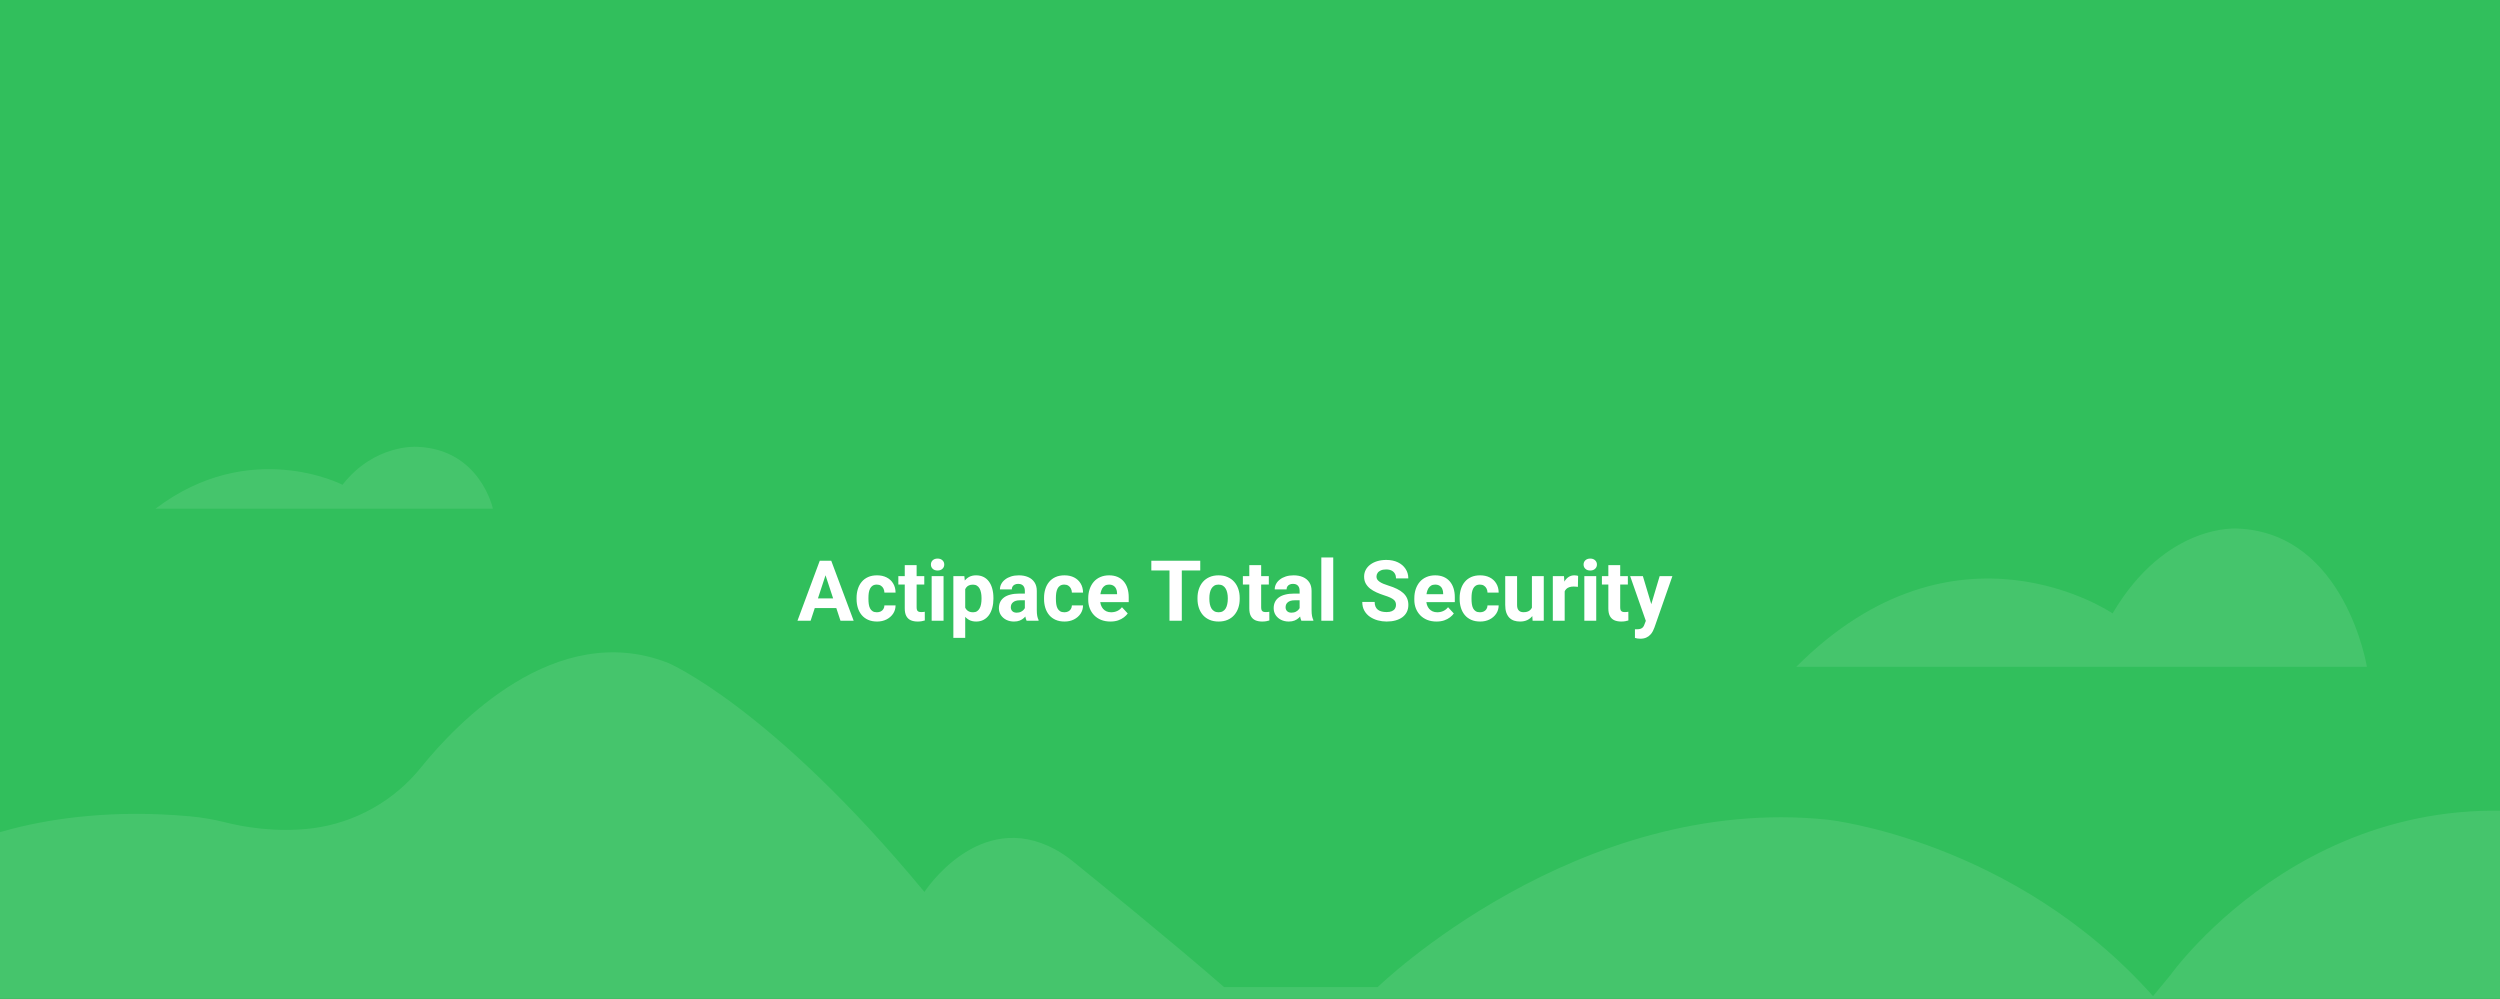 <svg width="1897" height="758" viewBox="0 0 1897 758" fill="none" xmlns="http://www.w3.org/2000/svg">
<rect x="0" y="0" width="1897" height="758" fill="#333333" stroke="none"/>
<g clip-path="url(#clip0_141_5018)">
<rect width="1920" height="758" transform="translate(-23)" fill="#31BF5C"/>
<g clip-path="url(#clip1_141_5018)">
<path d="M-37.43 645.685C-37.43 645.685 29.097 609.054 143.911 619.415C153.109 620.246 162.228 621.799 171.182 624.059C184.093 627.317 209.124 631.982 236.963 628.536C269.507 624.352 299.155 607.704 319.66 582.101C345.596 549.967 421.459 469.35 507.078 503.081C507.078 503.081 584.949 536.076 701.455 676.809C701.455 676.809 742.604 613.026 800.741 644.571C805.521 647.2 810.05 650.26 814.272 653.713C829.926 666.385 890.576 715.636 928.865 749.041H1045.35C1045.35 749.041 1196.43 602.087 1387.03 622.01C1387.03 622.01 1528.14 637.268 1633.73 755.893L1646.82 740.015C1646.82 740.015 1765.5 572.517 1972.96 625.478V797H-53L-37.43 645.685Z" fill="white" fill-opacity="0.1"/>
</g>
<path d="M627.469 433.281L615.094 471H605.125L622.031 425.5H628.375L627.469 433.281ZM637.75 471L625.344 433.281L624.344 425.5H630.75L647.75 471H637.75ZM637.188 454.062V461.406H613.156V454.062H637.188ZM665.375 464.594C666.479 464.594 667.458 464.385 668.312 463.969C669.167 463.531 669.833 462.927 670.312 462.156C670.812 461.365 671.073 460.438 671.094 459.375H679.562C679.542 461.75 678.906 463.865 677.656 465.719C676.406 467.552 674.729 469 672.625 470.062C670.521 471.104 668.167 471.625 665.562 471.625C662.938 471.625 660.646 471.188 658.688 470.312C656.75 469.438 655.135 468.229 653.844 466.688C652.552 465.125 651.583 463.312 650.938 461.25C650.292 459.167 649.969 456.938 649.969 454.562V453.656C649.969 451.26 650.292 449.031 650.938 446.969C651.583 444.885 652.552 443.073 653.844 441.531C655.135 439.969 656.75 438.75 658.688 437.875C660.625 437 662.896 436.562 665.5 436.562C668.271 436.562 670.698 437.094 672.781 438.156C674.885 439.219 676.531 440.74 677.719 442.719C678.927 444.677 679.542 447 679.562 449.688H671.094C671.073 448.562 670.833 447.542 670.375 446.625C669.938 445.708 669.292 444.979 668.438 444.438C667.604 443.875 666.573 443.594 665.344 443.594C664.031 443.594 662.958 443.875 662.125 444.438C661.292 444.979 660.646 445.729 660.188 446.688C659.729 447.625 659.406 448.698 659.219 449.906C659.052 451.094 658.969 452.344 658.969 453.656V454.562C658.969 455.875 659.052 457.135 659.219 458.344C659.385 459.552 659.698 460.625 660.156 461.562C660.635 462.5 661.292 463.24 662.125 463.781C662.958 464.323 664.042 464.594 665.375 464.594ZM701.344 437.188V443.562H681.656V437.188H701.344ZM686.531 428.844H695.531V460.812C695.531 461.792 695.656 462.542 695.906 463.062C696.177 463.583 696.573 463.948 697.094 464.156C697.615 464.344 698.271 464.438 699.062 464.438C699.625 464.438 700.125 464.417 700.562 464.375C701.021 464.312 701.406 464.25 701.719 464.188L701.75 470.812C700.979 471.062 700.146 471.26 699.25 471.406C698.354 471.552 697.365 471.625 696.281 471.625C694.302 471.625 692.573 471.302 691.094 470.656C689.635 469.99 688.51 468.927 687.719 467.469C686.927 466.01 686.531 464.094 686.531 461.719V428.844ZM715.969 437.188V471H706.938V437.188H715.969ZM706.375 428.375C706.375 427.062 706.833 425.979 707.75 425.125C708.667 424.271 709.896 423.844 711.438 423.844C712.958 423.844 714.177 424.271 715.094 425.125C716.031 425.979 716.5 427.062 716.5 428.375C716.5 429.688 716.031 430.771 715.094 431.625C714.177 432.479 712.958 432.906 711.438 432.906C709.896 432.906 708.667 432.479 707.75 431.625C706.833 430.771 706.375 429.688 706.375 428.375ZM732.406 443.688V484H723.406V437.188H731.75L732.406 443.688ZM753.812 453.719V454.375C753.812 456.833 753.521 459.115 752.938 461.219C752.375 463.323 751.542 465.156 750.438 466.719C749.333 468.26 747.958 469.469 746.312 470.344C744.688 471.198 742.812 471.625 740.688 471.625C738.625 471.625 736.833 471.208 735.312 470.375C733.792 469.542 732.51 468.375 731.469 466.875C730.448 465.354 729.625 463.594 729 461.594C728.375 459.594 727.896 457.448 727.562 455.156V453.438C727.896 450.979 728.375 448.729 729 446.688C729.625 444.625 730.448 442.844 731.469 441.344C732.51 439.823 733.781 438.646 735.281 437.812C736.802 436.979 738.583 436.562 740.625 436.562C742.771 436.562 744.656 436.969 746.281 437.781C747.927 438.594 749.302 439.76 750.406 441.281C751.531 442.802 752.375 444.615 752.938 446.719C753.521 448.823 753.812 451.156 753.812 453.719ZM744.781 454.375V453.719C744.781 452.281 744.656 450.958 744.406 449.75C744.177 448.521 743.802 447.448 743.281 446.531C742.781 445.615 742.115 444.906 741.281 444.406C740.469 443.885 739.479 443.625 738.312 443.625C737.083 443.625 736.031 443.823 735.156 444.219C734.302 444.615 733.604 445.188 733.062 445.938C732.521 446.688 732.115 447.583 731.844 448.625C731.573 449.667 731.406 450.844 731.344 452.156V456.5C731.448 458.042 731.74 459.427 732.219 460.656C732.698 461.865 733.438 462.823 734.438 463.531C735.438 464.24 736.75 464.594 738.375 464.594C739.562 464.594 740.562 464.333 741.375 463.812C742.188 463.271 742.844 462.531 743.344 461.594C743.865 460.656 744.229 459.573 744.438 458.344C744.667 457.115 744.781 455.792 744.781 454.375ZM777.656 463.375V448.312C777.656 447.229 777.479 446.302 777.125 445.531C776.771 444.74 776.219 444.125 775.469 443.688C774.74 443.25 773.792 443.031 772.625 443.031C771.625 443.031 770.76 443.208 770.031 443.562C769.302 443.896 768.74 444.385 768.344 445.031C767.948 445.656 767.75 446.396 767.75 447.25H758.75C758.75 445.812 759.083 444.448 759.75 443.156C760.417 441.865 761.385 440.729 762.656 439.75C763.927 438.75 765.438 437.969 767.188 437.406C768.958 436.844 770.938 436.562 773.125 436.562C775.75 436.562 778.083 437 780.125 437.875C782.167 438.75 783.771 440.062 784.938 441.812C786.125 443.562 786.719 445.75 786.719 448.375V462.844C786.719 464.698 786.833 466.219 787.062 467.406C787.292 468.573 787.625 469.594 788.062 470.469V471H778.969C778.531 470.083 778.198 468.938 777.969 467.562C777.76 466.167 777.656 464.771 777.656 463.375ZM778.844 450.406L778.906 455.5H773.875C772.688 455.5 771.656 455.635 770.781 455.906C769.906 456.177 769.188 456.562 768.625 457.062C768.062 457.542 767.646 458.104 767.375 458.75C767.125 459.396 767 460.104 767 460.875C767 461.646 767.177 462.344 767.531 462.969C767.885 463.573 768.396 464.052 769.062 464.406C769.729 464.74 770.51 464.906 771.406 464.906C772.76 464.906 773.938 464.635 774.938 464.094C775.938 463.552 776.708 462.885 777.25 462.094C777.812 461.302 778.104 460.552 778.125 459.844L780.5 463.656C780.167 464.51 779.708 465.396 779.125 466.312C778.562 467.229 777.844 468.094 776.969 468.906C776.094 469.698 775.042 470.354 773.812 470.875C772.583 471.375 771.125 471.625 769.438 471.625C767.292 471.625 765.344 471.198 763.594 470.344C761.865 469.469 760.49 468.271 759.469 466.75C758.469 465.208 757.969 463.458 757.969 461.5C757.969 459.729 758.302 458.156 758.969 456.781C759.635 455.406 760.615 454.25 761.906 453.312C763.219 452.354 764.854 451.635 766.812 451.156C768.771 450.656 771.042 450.406 773.625 450.406H778.844ZM807.625 464.594C808.729 464.594 809.708 464.385 810.562 463.969C811.417 463.531 812.083 462.927 812.562 462.156C813.062 461.365 813.323 460.438 813.344 459.375H821.812C821.792 461.75 821.156 463.865 819.906 465.719C818.656 467.552 816.979 469 814.875 470.062C812.771 471.104 810.417 471.625 807.812 471.625C805.188 471.625 802.896 471.188 800.938 470.312C799 469.438 797.385 468.229 796.094 466.688C794.802 465.125 793.833 463.312 793.188 461.25C792.542 459.167 792.219 456.938 792.219 454.562V453.656C792.219 451.26 792.542 449.031 793.188 446.969C793.833 444.885 794.802 443.073 796.094 441.531C797.385 439.969 799 438.75 800.938 437.875C802.875 437 805.146 436.562 807.75 436.562C810.521 436.562 812.948 437.094 815.031 438.156C817.135 439.219 818.781 440.74 819.969 442.719C821.177 444.677 821.792 447 821.812 449.688H813.344C813.323 448.562 813.083 447.542 812.625 446.625C812.188 445.708 811.542 444.979 810.688 444.438C809.854 443.875 808.823 443.594 807.594 443.594C806.281 443.594 805.208 443.875 804.375 444.438C803.542 444.979 802.896 445.729 802.438 446.688C801.979 447.625 801.656 448.698 801.469 449.906C801.302 451.094 801.219 452.344 801.219 453.656V454.562C801.219 455.875 801.302 457.135 801.469 458.344C801.635 459.552 801.948 460.625 802.406 461.562C802.885 462.5 803.542 463.24 804.375 463.781C805.208 464.323 806.292 464.594 807.625 464.594ZM842.594 471.625C839.969 471.625 837.615 471.208 835.531 470.375C833.448 469.521 831.677 468.344 830.219 466.844C828.781 465.344 827.677 463.604 826.906 461.625C826.135 459.625 825.75 457.5 825.75 455.25V454C825.75 451.438 826.115 449.094 826.844 446.969C827.573 444.844 828.615 443 829.969 441.438C831.344 439.875 833.01 438.677 834.969 437.844C836.927 436.99 839.135 436.562 841.594 436.562C843.99 436.562 846.115 436.958 847.969 437.75C849.823 438.542 851.375 439.667 852.625 441.125C853.896 442.583 854.854 444.333 855.5 446.375C856.146 448.396 856.469 450.646 856.469 453.125V456.875H829.594V450.875H847.625V450.188C847.625 448.938 847.396 447.823 846.938 446.844C846.5 445.844 845.833 445.052 844.938 444.469C844.042 443.885 842.896 443.594 841.5 443.594C840.312 443.594 839.292 443.854 838.438 444.375C837.583 444.896 836.885 445.625 836.344 446.562C835.823 447.5 835.427 448.604 835.156 449.875C834.906 451.125 834.781 452.5 834.781 454V455.25C834.781 456.604 834.969 457.854 835.344 459C835.74 460.146 836.292 461.135 837 461.969C837.729 462.802 838.604 463.448 839.625 463.906C840.667 464.365 841.844 464.594 843.156 464.594C844.781 464.594 846.292 464.281 847.688 463.656C849.104 463.01 850.323 462.042 851.344 460.75L855.719 465.5C855.01 466.521 854.042 467.5 852.812 468.438C851.604 469.375 850.146 470.146 848.438 470.75C846.729 471.333 844.781 471.625 842.594 471.625ZM896.75 425.5V471H887.406V425.5H896.75ZM910.75 425.5V432.844H873.625V425.5H910.75ZM908.656 454.438V453.781C908.656 451.302 909.01 449.021 909.719 446.938C910.427 444.833 911.458 443.01 912.812 441.469C914.167 439.927 915.833 438.729 917.812 437.875C919.792 437 922.062 436.562 924.625 436.562C927.188 436.562 929.469 437 931.469 437.875C933.469 438.729 935.146 439.927 936.5 441.469C937.875 443.01 938.917 444.833 939.625 446.938C940.333 449.021 940.688 451.302 940.688 453.781V454.438C940.688 456.896 940.333 459.177 939.625 461.281C938.917 463.365 937.875 465.188 936.5 466.75C935.146 468.292 933.479 469.49 931.5 470.344C929.521 471.198 927.25 471.625 924.688 471.625C922.125 471.625 919.844 471.198 917.844 470.344C915.865 469.49 914.188 468.292 912.812 466.75C911.458 465.188 910.427 463.365 909.719 461.281C909.01 459.177 908.656 456.896 908.656 454.438ZM917.656 453.781V454.438C917.656 455.854 917.781 457.177 918.031 458.406C918.281 459.635 918.677 460.719 919.219 461.656C919.781 462.573 920.51 463.292 921.406 463.812C922.302 464.333 923.396 464.594 924.688 464.594C925.938 464.594 927.01 464.333 927.906 463.812C928.802 463.292 929.521 462.573 930.062 461.656C930.604 460.719 931 459.635 931.25 458.406C931.521 457.177 931.656 455.854 931.656 454.438V453.781C931.656 452.406 931.521 451.115 931.25 449.906C931 448.677 930.594 447.594 930.031 446.656C929.49 445.698 928.771 444.948 927.875 444.406C926.979 443.865 925.896 443.594 924.625 443.594C923.354 443.594 922.271 443.865 921.375 444.406C920.5 444.948 919.781 445.698 919.219 446.656C918.677 447.594 918.281 448.677 918.031 449.906C917.781 451.115 917.656 452.406 917.656 453.781ZM962.781 437.188V443.562H943.094V437.188H962.781ZM947.969 428.844H956.969V460.812C956.969 461.792 957.094 462.542 957.344 463.062C957.615 463.583 958.01 463.948 958.531 464.156C959.052 464.344 959.708 464.438 960.5 464.438C961.062 464.438 961.562 464.417 962 464.375C962.458 464.312 962.844 464.25 963.156 464.188L963.188 470.812C962.417 471.062 961.583 471.26 960.688 471.406C959.792 471.552 958.802 471.625 957.719 471.625C955.74 471.625 954.01 471.302 952.531 470.656C951.073 469.99 949.948 468.927 949.156 467.469C948.365 466.01 947.969 464.094 947.969 461.719V428.844ZM986.156 463.375V448.312C986.156 447.229 985.979 446.302 985.625 445.531C985.271 444.74 984.719 444.125 983.969 443.688C983.24 443.25 982.292 443.031 981.125 443.031C980.125 443.031 979.26 443.208 978.531 443.562C977.802 443.896 977.24 444.385 976.844 445.031C976.448 445.656 976.25 446.396 976.25 447.25H967.25C967.25 445.812 967.583 444.448 968.25 443.156C968.917 441.865 969.885 440.729 971.156 439.75C972.427 438.75 973.938 437.969 975.688 437.406C977.458 436.844 979.438 436.562 981.625 436.562C984.25 436.562 986.583 437 988.625 437.875C990.667 438.75 992.271 440.062 993.438 441.812C994.625 443.562 995.219 445.75 995.219 448.375V462.844C995.219 464.698 995.333 466.219 995.562 467.406C995.792 468.573 996.125 469.594 996.562 470.469V471H987.469C987.031 470.083 986.698 468.938 986.469 467.562C986.26 466.167 986.156 464.771 986.156 463.375ZM987.344 450.406L987.406 455.5H982.375C981.188 455.5 980.156 455.635 979.281 455.906C978.406 456.177 977.688 456.562 977.125 457.062C976.562 457.542 976.146 458.104 975.875 458.75C975.625 459.396 975.5 460.104 975.5 460.875C975.5 461.646 975.677 462.344 976.031 462.969C976.385 463.573 976.896 464.052 977.562 464.406C978.229 464.74 979.01 464.906 979.906 464.906C981.26 464.906 982.438 464.635 983.438 464.094C984.438 463.552 985.208 462.885 985.75 462.094C986.312 461.302 986.604 460.552 986.625 459.844L989 463.656C988.667 464.51 988.208 465.396 987.625 466.312C987.062 467.229 986.344 468.094 985.469 468.906C984.594 469.698 983.542 470.354 982.312 470.875C981.083 471.375 979.625 471.625 977.938 471.625C975.792 471.625 973.844 471.198 972.094 470.344C970.365 469.469 968.99 468.271 967.969 466.75C966.969 465.208 966.469 463.458 966.469 461.5C966.469 459.729 966.802 458.156 967.469 456.781C968.135 455.406 969.115 454.25 970.406 453.312C971.719 452.354 973.354 451.635 975.312 451.156C977.271 450.656 979.542 450.406 982.125 450.406H987.344ZM1011.66 423V471H1002.62V423H1011.66ZM1059.28 459.094C1059.28 458.281 1059.16 457.552 1058.91 456.906C1058.68 456.24 1058.24 455.635 1057.59 455.094C1056.95 454.531 1056.04 453.979 1054.88 453.438C1053.71 452.896 1052.2 452.333 1050.34 451.75C1048.28 451.083 1046.32 450.333 1044.47 449.5C1042.64 448.667 1041.01 447.698 1039.59 446.594C1038.2 445.469 1037.09 444.167 1036.28 442.688C1035.49 441.208 1035.09 439.49 1035.09 437.531C1035.09 435.635 1035.51 433.917 1036.34 432.375C1037.18 430.812 1038.34 429.479 1039.84 428.375C1041.34 427.25 1043.11 426.385 1045.16 425.781C1047.22 425.177 1049.48 424.875 1051.94 424.875C1055.29 424.875 1058.22 425.479 1060.72 426.688C1063.22 427.896 1065.16 429.552 1066.53 431.656C1067.93 433.76 1068.62 436.167 1068.62 438.875H1059.31C1059.31 437.542 1059.03 436.375 1058.47 435.375C1057.93 434.354 1057.09 433.552 1055.97 432.969C1054.86 432.385 1053.47 432.094 1051.78 432.094C1050.16 432.094 1048.8 432.344 1047.72 432.844C1046.64 433.323 1045.82 433.979 1045.28 434.812C1044.74 435.625 1044.47 436.542 1044.47 437.562C1044.47 438.333 1044.66 439.031 1045.03 439.656C1045.43 440.281 1046.01 440.865 1046.78 441.406C1047.55 441.948 1048.5 442.458 1049.62 442.938C1050.75 443.417 1052.05 443.885 1053.53 444.344C1056.01 445.094 1058.19 445.938 1060.06 446.875C1061.96 447.812 1063.54 448.865 1064.81 450.031C1066.08 451.198 1067.04 452.521 1067.69 454C1068.33 455.479 1068.66 457.156 1068.66 459.031C1068.66 461.01 1068.27 462.781 1067.5 464.344C1066.73 465.906 1065.61 467.229 1064.16 468.312C1062.7 469.396 1060.96 470.219 1058.94 470.781C1056.92 471.344 1054.66 471.625 1052.16 471.625C1049.91 471.625 1047.69 471.333 1045.5 470.75C1043.31 470.146 1041.32 469.24 1039.53 468.031C1037.76 466.823 1036.34 465.281 1035.28 463.406C1034.22 461.531 1033.69 459.312 1033.69 456.75H1043.09C1043.09 458.167 1043.31 459.365 1043.75 460.344C1044.19 461.323 1044.8 462.115 1045.59 462.719C1046.41 463.323 1047.36 463.76 1048.47 464.031C1049.59 464.302 1050.82 464.438 1052.16 464.438C1053.78 464.438 1055.11 464.208 1056.16 463.75C1057.22 463.292 1058 462.656 1058.5 461.844C1059.02 461.031 1059.28 460.115 1059.28 459.094ZM1090.03 471.625C1087.41 471.625 1085.05 471.208 1082.97 470.375C1080.89 469.521 1079.11 468.344 1077.66 466.844C1076.22 465.344 1075.11 463.604 1074.34 461.625C1073.57 459.625 1073.19 457.5 1073.19 455.25V454C1073.19 451.438 1073.55 449.094 1074.28 446.969C1075.01 444.844 1076.05 443 1077.41 441.438C1078.78 439.875 1080.45 438.677 1082.41 437.844C1084.36 436.99 1086.57 436.562 1089.03 436.562C1091.43 436.562 1093.55 436.958 1095.41 437.75C1097.26 438.542 1098.81 439.667 1100.06 441.125C1101.33 442.583 1102.29 444.333 1102.94 446.375C1103.58 448.396 1103.91 450.646 1103.91 453.125V456.875H1077.03V450.875H1095.06V450.188C1095.06 448.938 1094.83 447.823 1094.38 446.844C1093.94 445.844 1093.27 445.052 1092.38 444.469C1091.48 443.885 1090.33 443.594 1088.94 443.594C1087.75 443.594 1086.73 443.854 1085.88 444.375C1085.02 444.896 1084.32 445.625 1083.78 446.562C1083.26 447.5 1082.86 448.604 1082.59 449.875C1082.34 451.125 1082.22 452.5 1082.22 454V455.25C1082.22 456.604 1082.41 457.854 1082.78 459C1083.18 460.146 1083.73 461.135 1084.44 461.969C1085.17 462.802 1086.04 463.448 1087.06 463.906C1088.1 464.365 1089.28 464.594 1090.59 464.594C1092.22 464.594 1093.73 464.281 1095.12 463.656C1096.54 463.01 1097.76 462.042 1098.78 460.75L1103.16 465.5C1102.45 466.521 1101.48 467.5 1100.25 468.438C1099.04 469.375 1097.58 470.146 1095.88 470.75C1094.17 471.333 1092.22 471.625 1090.03 471.625ZM1123 464.594C1124.1 464.594 1125.08 464.385 1125.94 463.969C1126.79 463.531 1127.46 462.927 1127.94 462.156C1128.44 461.365 1128.7 460.438 1128.72 459.375H1137.19C1137.17 461.75 1136.53 463.865 1135.28 465.719C1134.03 467.552 1132.35 469 1130.25 470.062C1128.15 471.104 1125.79 471.625 1123.19 471.625C1120.56 471.625 1118.27 471.188 1116.31 470.312C1114.38 469.438 1112.76 468.229 1111.47 466.688C1110.18 465.125 1109.21 463.312 1108.56 461.25C1107.92 459.167 1107.59 456.938 1107.59 454.562V453.656C1107.59 451.26 1107.92 449.031 1108.56 446.969C1109.21 444.885 1110.18 443.073 1111.47 441.531C1112.76 439.969 1114.38 438.75 1116.31 437.875C1118.25 437 1120.52 436.562 1123.12 436.562C1125.9 436.562 1128.32 437.094 1130.41 438.156C1132.51 439.219 1134.16 440.74 1135.34 442.719C1136.55 444.677 1137.17 447 1137.19 449.688H1128.72C1128.7 448.562 1128.46 447.542 1128 446.625C1127.56 445.708 1126.92 444.979 1126.06 444.438C1125.23 443.875 1124.2 443.594 1122.97 443.594C1121.66 443.594 1120.58 443.875 1119.75 444.438C1118.92 444.979 1118.27 445.729 1117.81 446.688C1117.35 447.625 1117.03 448.698 1116.84 449.906C1116.68 451.094 1116.59 452.344 1116.59 453.656V454.562C1116.59 455.875 1116.68 457.135 1116.84 458.344C1117.01 459.552 1117.32 460.625 1117.78 461.562C1118.26 462.5 1118.92 463.24 1119.75 463.781C1120.58 464.323 1121.67 464.594 1123 464.594ZM1162.41 462.906V437.188H1171.41V471H1162.94L1162.41 462.906ZM1163.41 455.969L1166.06 455.906C1166.06 458.156 1165.8 460.25 1165.28 462.188C1164.76 464.104 1163.98 465.771 1162.94 467.188C1161.9 468.583 1160.58 469.677 1159 470.469C1157.42 471.24 1155.55 471.625 1153.41 471.625C1151.76 471.625 1150.24 471.396 1148.84 470.938C1147.47 470.458 1146.28 469.719 1145.28 468.719C1144.3 467.698 1143.53 466.396 1142.97 464.812C1142.43 463.208 1142.16 461.281 1142.16 459.031V437.188H1151.16V459.094C1151.16 460.094 1151.27 460.938 1151.5 461.625C1151.75 462.312 1152.09 462.875 1152.53 463.312C1152.97 463.75 1153.48 464.062 1154.06 464.25C1154.67 464.438 1155.33 464.531 1156.06 464.531C1157.92 464.531 1159.38 464.156 1160.44 463.406C1161.52 462.656 1162.28 461.635 1162.72 460.344C1163.18 459.031 1163.41 457.573 1163.41 455.969ZM1187.28 444.562V471H1178.28V437.188H1186.75L1187.28 444.562ZM1197.47 436.969L1197.31 445.312C1196.88 445.25 1196.34 445.198 1195.72 445.156C1195.11 445.094 1194.56 445.062 1194.06 445.062C1192.79 445.062 1191.69 445.229 1190.75 445.562C1189.83 445.875 1189.06 446.344 1188.44 446.969C1187.83 447.594 1187.38 448.354 1187.06 449.25C1186.77 450.146 1186.6 451.167 1186.56 452.312L1184.75 451.75C1184.75 449.562 1184.97 447.552 1185.41 445.719C1185.84 443.865 1186.48 442.25 1187.31 440.875C1188.17 439.5 1189.21 438.438 1190.44 437.688C1191.67 436.938 1193.07 436.562 1194.66 436.562C1195.16 436.562 1195.67 436.604 1196.19 436.688C1196.71 436.75 1197.14 436.844 1197.47 436.969ZM1211.22 437.188V471H1202.19V437.188H1211.22ZM1201.62 428.375C1201.62 427.062 1202.08 425.979 1203 425.125C1203.92 424.271 1205.15 423.844 1206.69 423.844C1208.21 423.844 1209.43 424.271 1210.34 425.125C1211.28 425.979 1211.75 427.062 1211.75 428.375C1211.75 429.688 1211.28 430.771 1210.34 431.625C1209.43 432.479 1208.21 432.906 1206.69 432.906C1205.15 432.906 1203.92 432.479 1203 431.625C1202.08 430.771 1201.62 429.688 1201.62 428.375ZM1235.22 437.188V443.562H1215.53V437.188H1235.22ZM1220.41 428.844H1229.41V460.812C1229.41 461.792 1229.53 462.542 1229.78 463.062C1230.05 463.583 1230.45 463.948 1230.97 464.156C1231.49 464.344 1232.15 464.438 1232.94 464.438C1233.5 464.438 1234 464.417 1234.44 464.375C1234.9 464.312 1235.28 464.25 1235.59 464.188L1235.62 470.812C1234.85 471.062 1234.02 471.26 1233.12 471.406C1232.23 471.552 1231.24 471.625 1230.16 471.625C1228.18 471.625 1226.45 471.302 1224.97 470.656C1223.51 469.99 1222.39 468.927 1221.59 467.469C1220.8 466.01 1220.41 464.094 1220.41 461.719V428.844ZM1250.38 467.188L1259.34 437.188H1269L1255.41 476.094C1255.11 476.948 1254.72 477.865 1254.22 478.844C1253.74 479.823 1253.08 480.75 1252.25 481.625C1251.44 482.521 1250.41 483.25 1249.16 483.812C1247.93 484.375 1246.42 484.656 1244.62 484.656C1243.77 484.656 1243.07 484.604 1242.53 484.5C1241.99 484.396 1241.34 484.25 1240.59 484.062V477.469C1240.82 477.469 1241.06 477.469 1241.31 477.469C1241.56 477.49 1241.8 477.5 1242.03 477.5C1243.22 477.5 1244.19 477.365 1244.94 477.094C1245.69 476.823 1246.29 476.406 1246.75 475.844C1247.21 475.302 1247.57 474.594 1247.84 473.719L1250.38 467.188ZM1246.62 437.188L1253.97 461.688L1255.25 471.219L1249.12 471.875L1236.97 437.188H1246.62Z" fill="white"/>
<g clip-path="url(#clip2_141_5018)">
<path d="M118 386H374C374 386 364.348 340.639 316.159 339.036C316.159 339.036 284.021 336.892 259.909 367.859C259.909 367.859 189.759 331.56 118 386Z" fill="white" fill-opacity="0.1"/>
</g>
<g clip-path="url(#clip3_141_5018)">
<path d="M1363 505.993H1796C1796 505.993 1779.67 404.662 1698.17 401.081C1698.17 401.081 1643.81 396.292 1603.03 465.469C1603.03 465.469 1484.37 384.38 1363 505.993Z" fill="white" fill-opacity="0.1"/>
</g>
</g>
<defs>
<clipPath id="clip0_141_5018">
<rect width="1920" height="758" fill="white" transform="translate(-23)"/>
</clipPath>
<clipPath id="clip1_141_5018">
<rect width="2026" height="302" fill="white" transform="translate(-53 495)"/>
</clipPath>
<clipPath id="clip2_141_5018">
<rect width="256" height="47" fill="white" transform="translate(118 339)"/>
</clipPath>
<clipPath id="clip3_141_5018">
<rect width="433" height="104.993" fill="white" transform="translate(1363 401)"/>
</clipPath>
</defs>
</svg>
